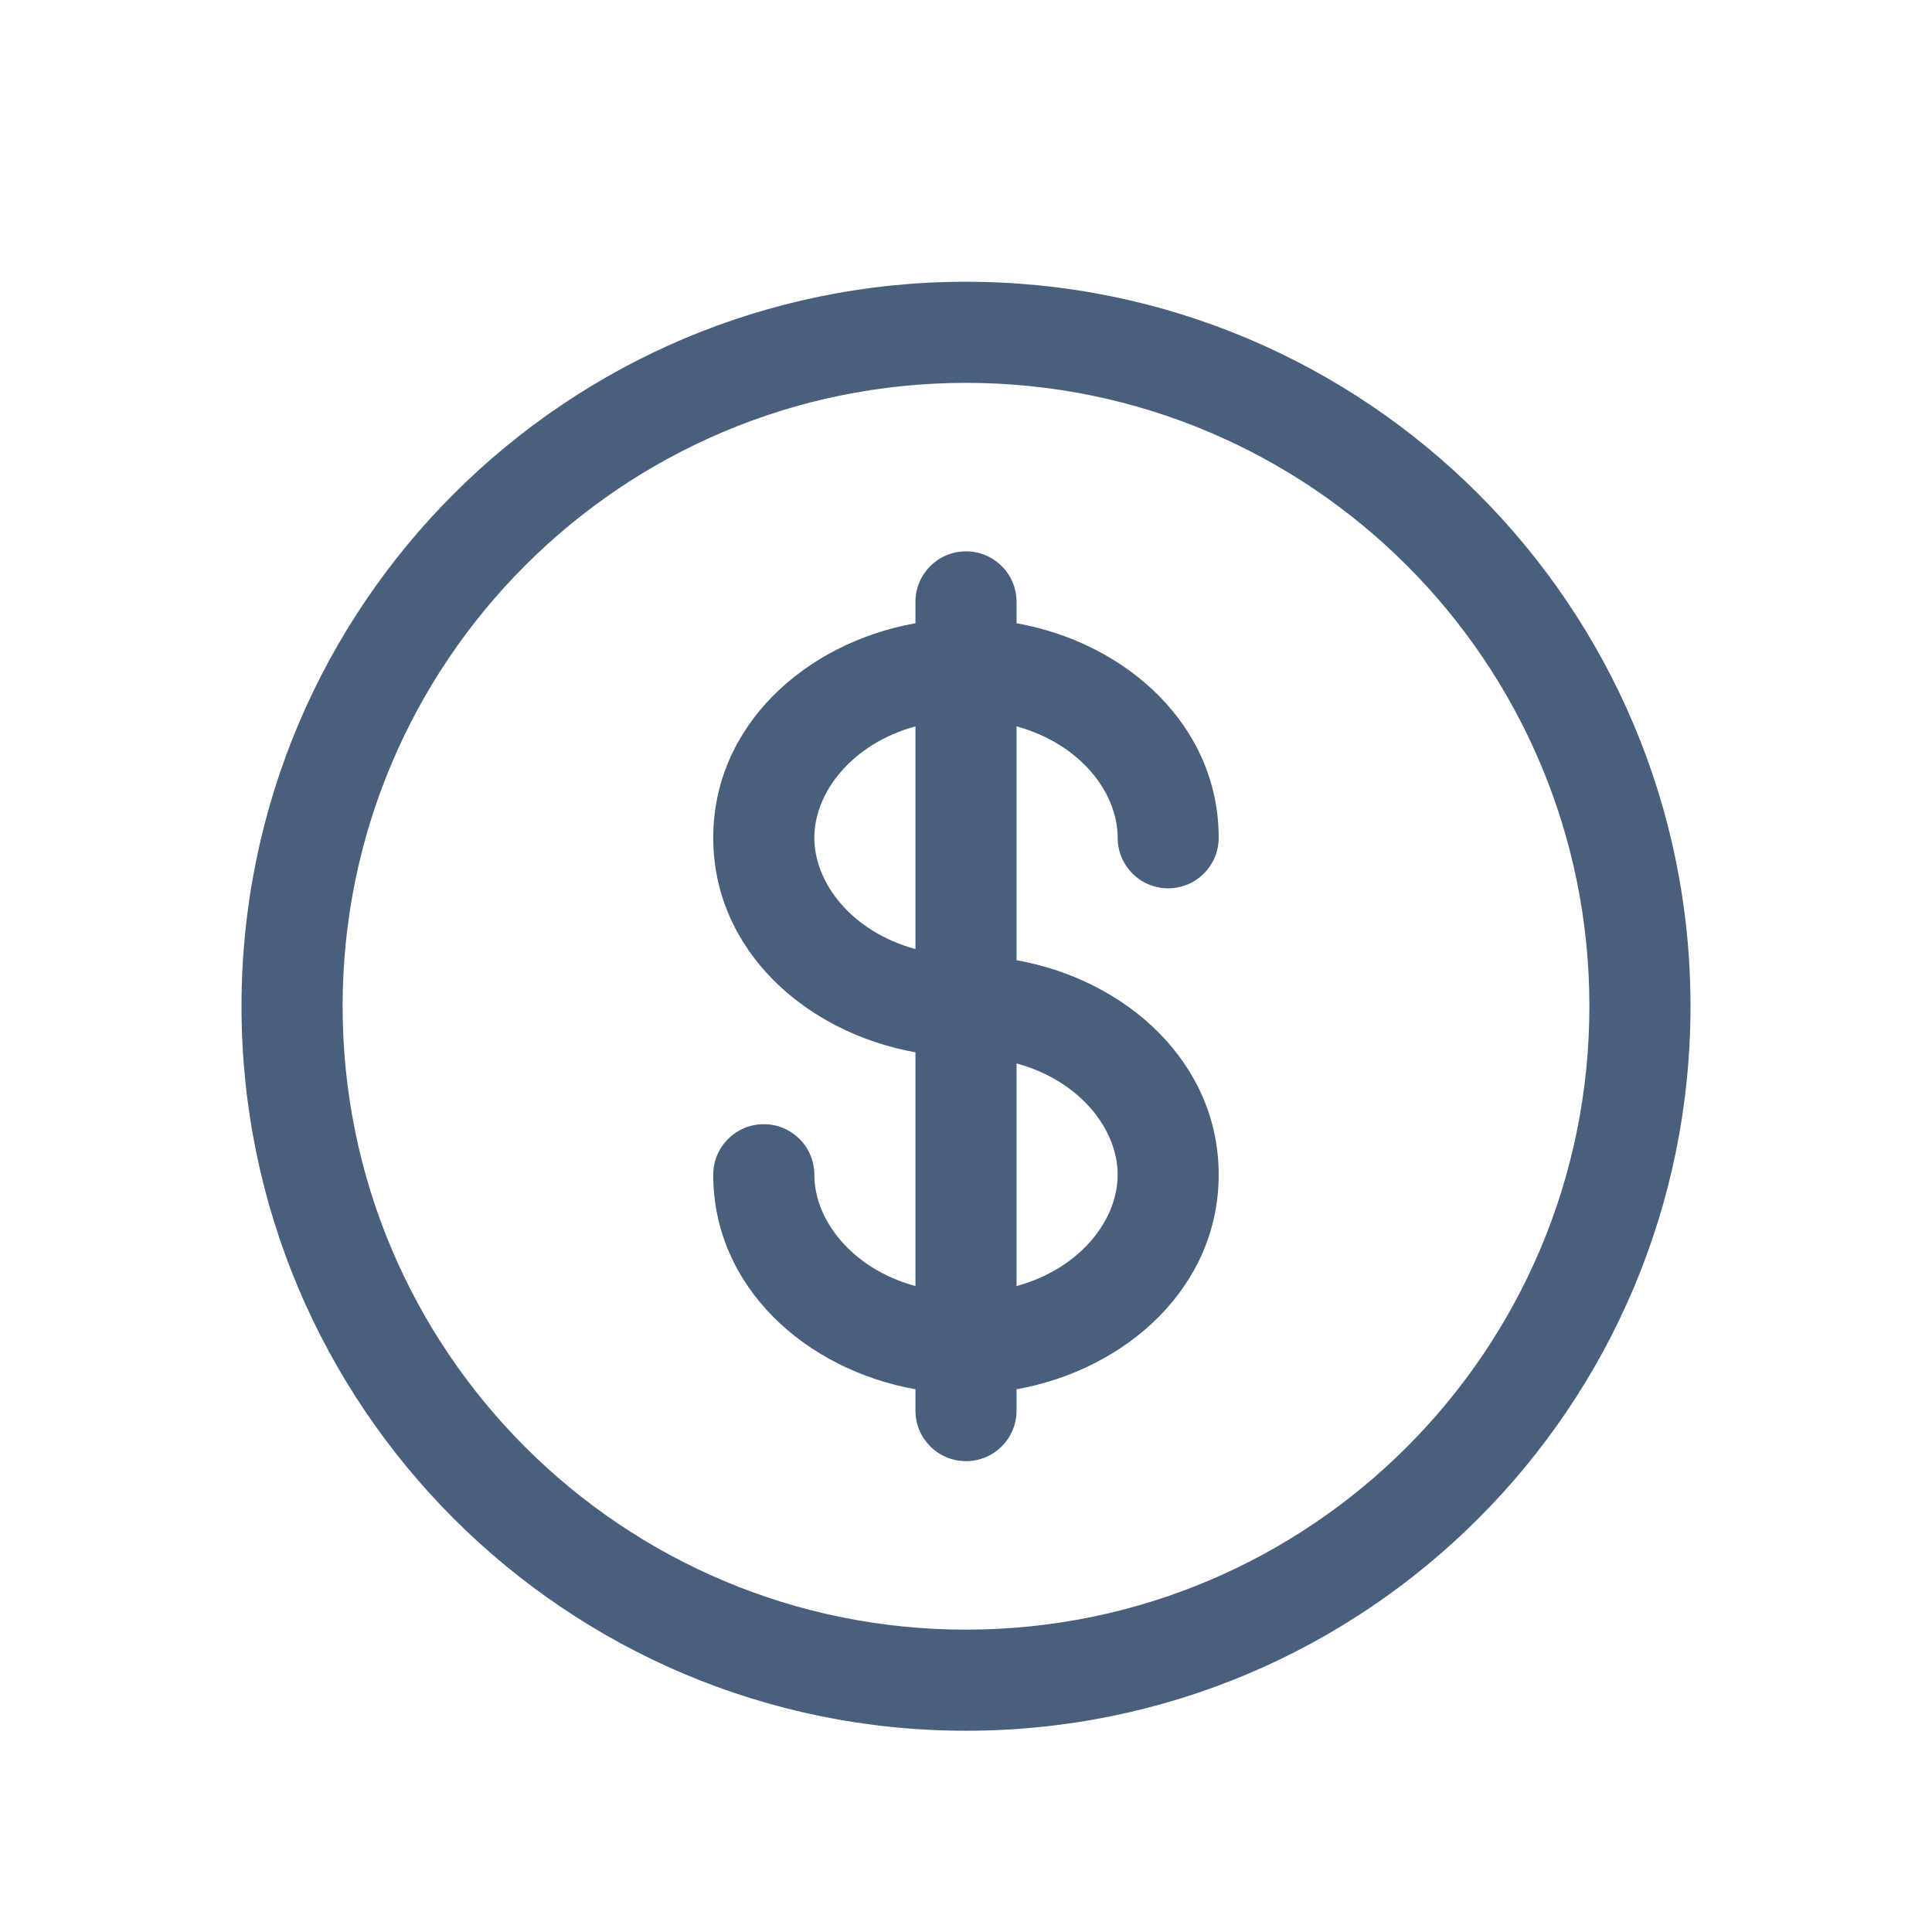 <svg width="24" height="24" viewBox="0 0 24 24" fill="none" xmlns="http://www.w3.org/2000/svg">
<path fill-rule="evenodd" clip-rule="evenodd" d="M12 4.756C7.723 4.756 4.256 8.223 4.256 12.5C4.256 16.777 7.723 20.244 12 20.244C16.277 20.244 19.744 16.777 19.744 12.5C19.744 8.223 16.277 4.756 12 4.756ZM3 12.5C3 7.529 7.029 3.5 12 3.5C16.971 3.5 21 7.529 21 12.5C21 17.471 16.971 21.5 12 21.5C7.029 21.5 3 17.471 3 12.5ZM12 6.849C12.347 6.849 12.628 7.13 12.628 7.477V7.742C13.993 7.986 15.139 9.012 15.139 10.407C15.139 10.754 14.858 11.035 14.512 11.035C14.165 11.035 13.884 10.754 13.884 10.407C13.884 9.839 13.412 9.238 12.628 9.023V11.928C13.993 12.172 15.139 13.198 15.139 14.593C15.139 15.988 13.993 17.014 12.628 17.258V17.523C12.628 17.87 12.347 18.151 12 18.151C11.653 18.151 11.372 17.87 11.372 17.523V17.258C10.007 17.014 8.86 15.988 8.86 14.593C8.86 14.246 9.142 13.965 9.488 13.965C9.835 13.965 10.116 14.246 10.116 14.593C10.116 15.161 10.588 15.762 11.372 15.976V13.072C10.007 12.828 8.86 11.802 8.86 10.407C8.86 9.012 10.007 7.986 11.372 7.742V7.477C11.372 7.13 11.653 6.849 12 6.849ZM11.372 9.023C10.588 9.238 10.116 9.839 10.116 10.407C10.116 10.975 10.588 11.576 11.372 11.79V9.023ZM12.628 13.21V15.976C13.412 15.762 13.884 15.161 13.884 14.593C13.884 14.025 13.412 13.424 12.628 13.21Z" fill="#485F7D"/>
</svg>
